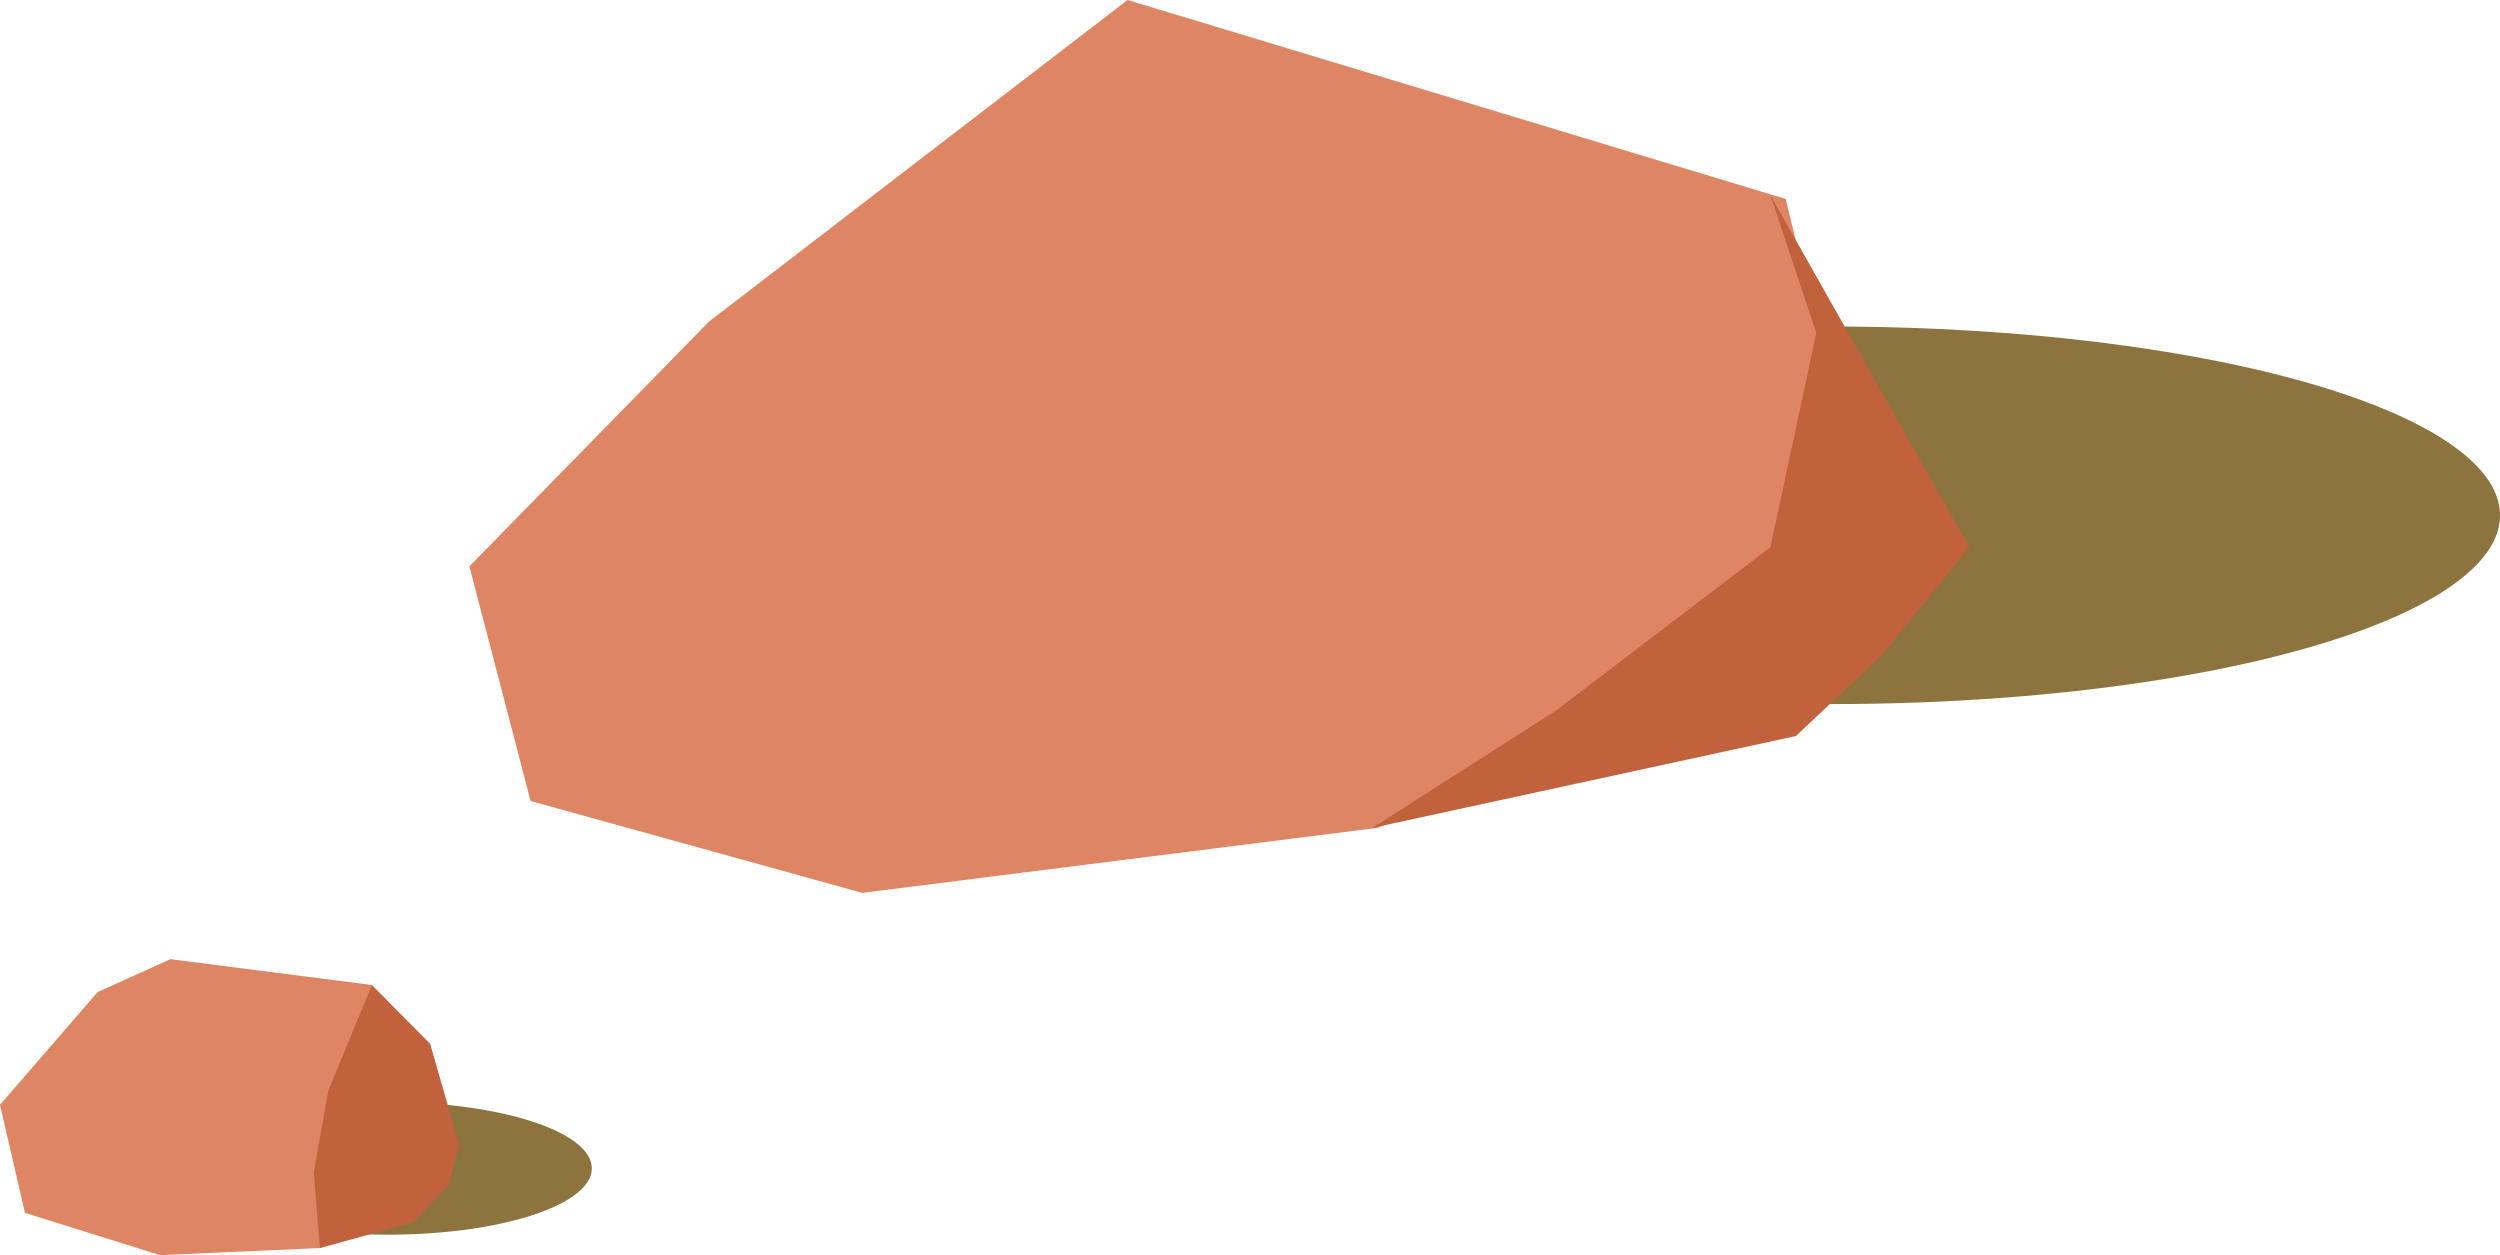 <svg width="245" height="123" viewBox="0 0 245 123" fill="none" xmlns="http://www.w3.org/2000/svg">
<ellipse cx="179.5" cy="50.5" rx="65.5" ry="18.5" fill="#8D743E"/>
<ellipse cx="38" cy="114.5" rx="20" ry="6.5" fill="#8D743E"/>
<path d="M110.5 0L175 19.5L183 52.628L152 74L135 81.128L84.5 87.5L52 78.5L46 55.5L69.5 31.5L110.5 0Z" fill="#DE8563"/>
<path d="M178 32.628L173.5 19.128L193 53.628L184.5 64.128L176 72.128L134.5 81.128L152.5 69.628L173.5 53.628L178 32.628Z" fill="#C1623C"/>
<path d="M16.697 94L36.448 96.532L43.167 116.786L31.358 122.31L15.679 123L2.443 118.857L0 108.27L9.57 97.222L16.697 94Z" fill="#DE8563"/>
<path d="M36.448 96.532L42.149 102.286L45 112.183L43.982 116.095L40.52 119.778L31.357 122.31L30.747 114.944L32.172 106.889L36.448 96.532Z" fill="#C1623C"/>
</svg>
